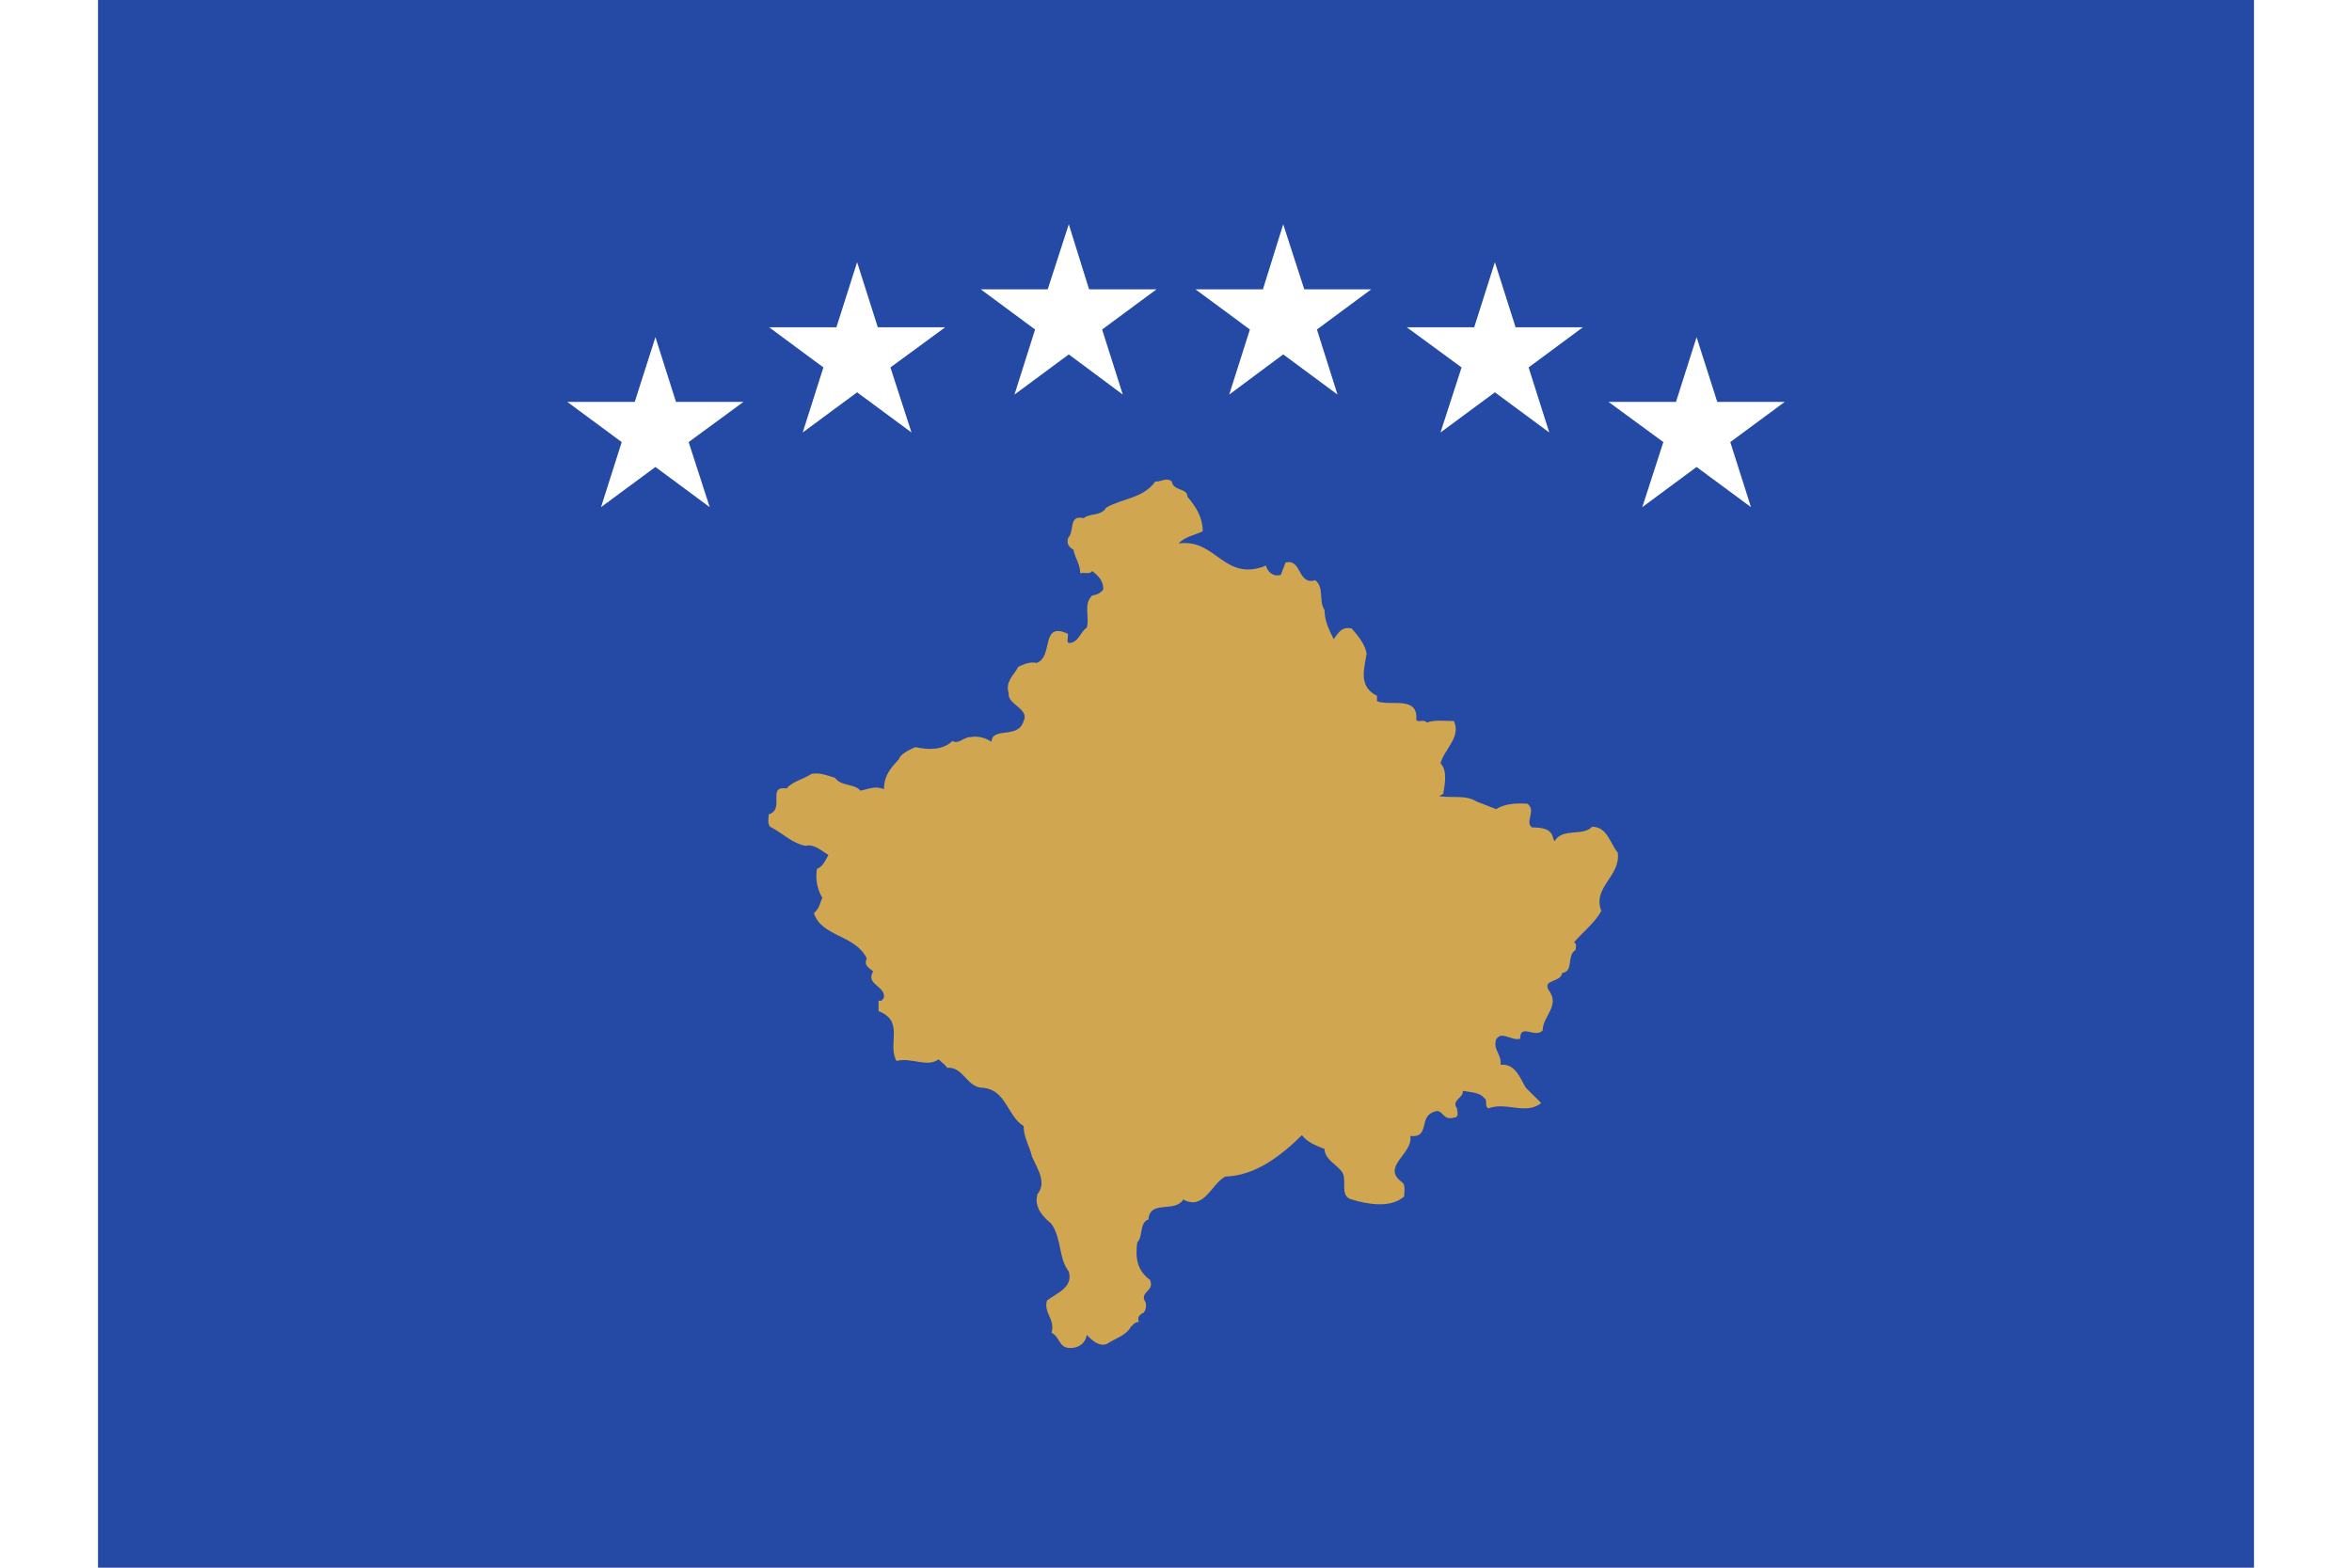 <?xml version="1.0" encoding="UTF-8"?>
<svg xmlns="http://www.w3.org/2000/svg" xmlns:xlink="http://www.w3.org/1999/xlink" width="24px" height="16px" viewBox="0 0 22 16" version="1.1">
<g id="surface1">
<rect x="0" y="0" width="22" height="16" style="fill:rgb(14.118%,29.02%,64.706%);fill-opacity:1;stroke:none;"/>
<path style=" stroke:none;fill-rule:nonzero;fill:rgb(81.569%,65.098%,31.373%);fill-opacity:1;" d="M 11.117 5.07 C 11.211 5.18 11.273 5.289 11.273 5.422 C 11.195 5.461 11.09 5.477 11.027 5.547 C 11.41 5.492 11.488 5.945 11.918 5.773 C 11.934 5.836 11.992 5.891 12.07 5.867 L 12.117 5.742 C 12.285 5.695 12.238 5.977 12.422 5.922 C 12.516 6 12.453 6.133 12.516 6.227 C 12.516 6.336 12.562 6.43 12.609 6.523 C 12.652 6.469 12.684 6.391 12.793 6.414 C 12.867 6.5 12.93 6.578 12.945 6.672 C 12.914 6.852 12.867 7.008 13.051 7.102 L 13.051 7.156 C 13.176 7.211 13.453 7.102 13.453 7.32 C 13.438 7.398 13.527 7.328 13.559 7.375 C 13.637 7.344 13.742 7.359 13.836 7.359 C 13.91 7.523 13.742 7.641 13.699 7.789 C 13.773 7.867 13.742 8.008 13.727 8.102 L 13.684 8.125 C 13.805 8.148 13.957 8.109 14.066 8.18 L 14.266 8.258 C 14.355 8.203 14.465 8.195 14.586 8.203 C 14.68 8.273 14.555 8.391 14.633 8.445 C 14.742 8.445 14.832 8.461 14.848 8.555 L 14.863 8.586 C 14.941 8.445 15.156 8.539 15.246 8.438 C 15.402 8.438 15.43 8.609 15.508 8.703 C 15.539 8.945 15.246 9.055 15.34 9.297 C 15.277 9.414 15.156 9.508 15.062 9.617 C 15.094 9.633 15.078 9.672 15.078 9.695 C 14.984 9.75 15.062 9.914 14.941 9.93 C 14.926 10.031 14.742 9.992 14.801 10.102 C 14.926 10.266 14.742 10.367 14.742 10.516 C 14.664 10.602 14.512 10.438 14.512 10.602 C 14.418 10.625 14.324 10.516 14.266 10.609 C 14.234 10.719 14.324 10.758 14.312 10.867 C 14.465 10.852 14.512 11.008 14.57 11.102 L 14.727 11.258 C 14.57 11.383 14.371 11.242 14.188 11.312 C 14.141 11.289 14.188 11.227 14.141 11.203 C 14.098 11.148 14.004 11.148 13.926 11.133 C 13.941 11.203 13.805 11.227 13.867 11.312 C 13.867 11.336 13.895 11.406 13.836 11.406 C 13.711 11.445 13.727 11.297 13.621 11.352 C 13.48 11.406 13.59 11.617 13.391 11.594 C 13.422 11.781 13.082 11.906 13.312 12.07 C 13.344 12.102 13.328 12.164 13.328 12.211 C 13.191 12.336 12.945 12.289 12.793 12.242 C 12.668 12.211 12.746 12.055 12.699 11.969 C 12.652 11.891 12.516 11.836 12.516 11.727 C 12.422 11.688 12.348 11.664 12.285 11.586 C 12.07 11.797 11.809 12 11.504 12.008 C 11.363 12.078 11.289 12.359 11.074 12.242 C 10.988 12.383 10.734 12.242 10.719 12.445 C 10.621 12.484 10.668 12.617 10.605 12.68 C 10.582 12.836 10.605 12.969 10.734 13.062 C 10.789 13.18 10.621 13.18 10.688 13.289 C 10.703 13.328 10.688 13.383 10.668 13.398 C 10.621 13.422 10.605 13.445 10.621 13.492 C 10.582 13.492 10.566 13.516 10.535 13.547 C 10.496 13.625 10.375 13.664 10.289 13.719 C 10.207 13.742 10.145 13.68 10.09 13.625 C 10.074 13.711 10.008 13.758 9.922 13.758 C 9.801 13.758 9.82 13.648 9.73 13.602 C 9.77 13.461 9.645 13.398 9.684 13.273 C 9.785 13.195 9.953 13.141 9.906 12.977 C 9.801 12.844 9.836 12.648 9.73 12.492 C 9.66 12.43 9.547 12.336 9.586 12.188 C 9.684 12.07 9.586 11.93 9.531 11.805 C 9.508 11.703 9.445 11.609 9.445 11.492 C 9.277 11.391 9.27 11.125 9.031 11.102 C 8.863 11.102 8.832 10.883 8.664 10.898 C 8.648 10.867 8.609 10.844 8.578 10.812 C 8.457 10.898 8.305 10.789 8.148 10.828 C 8.051 10.656 8.234 10.422 7.965 10.32 L 7.965 10.211 C 7.996 10.227 8.012 10.195 8.02 10.18 C 8.035 10.062 7.828 10.047 7.91 9.914 C 7.867 9.875 7.812 9.859 7.844 9.781 C 7.727 9.539 7.383 9.562 7.305 9.32 C 7.367 9.266 7.367 9.211 7.391 9.164 C 7.336 9.07 7.32 8.969 7.336 8.867 C 7.391 8.852 7.422 8.781 7.453 8.727 C 7.383 8.68 7.297 8.609 7.223 8.633 C 7.082 8.609 6.984 8.5 6.859 8.438 C 6.828 8.406 6.844 8.352 6.844 8.312 C 7.016 8.258 6.82 8.016 7.027 8.047 C 7.082 7.977 7.199 7.953 7.281 7.898 C 7.367 7.883 7.438 7.914 7.52 7.938 C 7.59 8.031 7.711 7.992 7.781 8.07 C 7.852 8.055 7.934 8.016 8.02 8.055 C 8.02 7.922 8.082 7.844 8.172 7.75 C 8.188 7.695 8.273 7.656 8.34 7.625 C 8.473 7.656 8.625 7.656 8.719 7.562 C 8.777 7.602 8.832 7.523 8.902 7.523 C 8.984 7.508 9.055 7.531 9.117 7.57 C 9.125 7.414 9.391 7.547 9.445 7.359 C 9.508 7.234 9.277 7.188 9.293 7.078 C 9.254 6.953 9.348 6.891 9.391 6.805 C 9.445 6.781 9.508 6.75 9.578 6.766 C 9.754 6.703 9.613 6.336 9.898 6.469 C 9.898 6.508 9.883 6.555 9.906 6.562 C 10.008 6.562 10.023 6.445 10.09 6.406 C 10.121 6.297 10.051 6.164 10.145 6.078 C 10.191 6.07 10.23 6.055 10.258 6.016 C 10.258 5.93 10.215 5.883 10.145 5.828 C 10.121 5.867 10.059 5.836 10.023 5.852 C 10.023 5.758 9.969 5.695 9.953 5.609 C 9.906 5.586 9.883 5.547 9.898 5.492 C 9.969 5.422 9.898 5.25 10.059 5.289 C 10.121 5.234 10.23 5.273 10.289 5.18 C 10.453 5.086 10.668 5.086 10.789 4.914 C 10.844 4.922 10.902 4.867 10.957 4.914 C 10.973 5.016 11.117 4.977 11.117 5.07 "/>
<path style=" stroke:none;fill-rule:nonzero;fill:rgb(100%,100%,100%);fill-opacity:1;" d="M 12.309 2.953 L 12.094 2.289 L 11.887 2.953 L 11.199 2.953 L 11.754 3.363 L 11.543 4.027 L 12.094 3.617 L 12.648 4.027 L 12.438 3.363 L 12.992 2.953 Z M 14.465 3.34 L 14.254 2.676 L 14.043 3.34 L 13.355 3.34 L 13.914 3.75 L 13.699 4.414 L 14.254 4.004 L 14.809 4.414 L 14.598 3.75 L 15.152 3.34 Z M 16.523 4.102 L 16.312 3.441 L 16.102 4.102 L 15.414 4.102 L 15.973 4.512 L 15.758 5.176 L 16.312 4.766 L 16.867 5.176 L 16.656 4.512 L 17.211 4.102 Z M 10.113 2.953 L 9.906 2.289 L 9.691 2.953 L 9.008 2.953 L 9.562 3.363 L 9.352 4.027 L 9.906 3.617 L 10.457 4.027 L 10.246 3.363 L 10.801 2.953 Z M 7.957 3.34 L 7.746 2.676 L 7.535 3.34 L 6.848 3.34 L 7.402 3.75 L 7.191 4.414 L 7.746 4.004 L 8.301 4.414 L 8.086 3.75 L 8.645 3.34 Z M 5.898 4.102 L 5.688 3.441 L 5.477 4.102 L 4.789 4.102 L 5.344 4.512 L 5.133 5.176 L 5.688 4.766 L 6.242 5.176 L 6.027 4.512 L 6.586 4.102 Z M 5.898 4.102 "/>
</g>
</svg>
